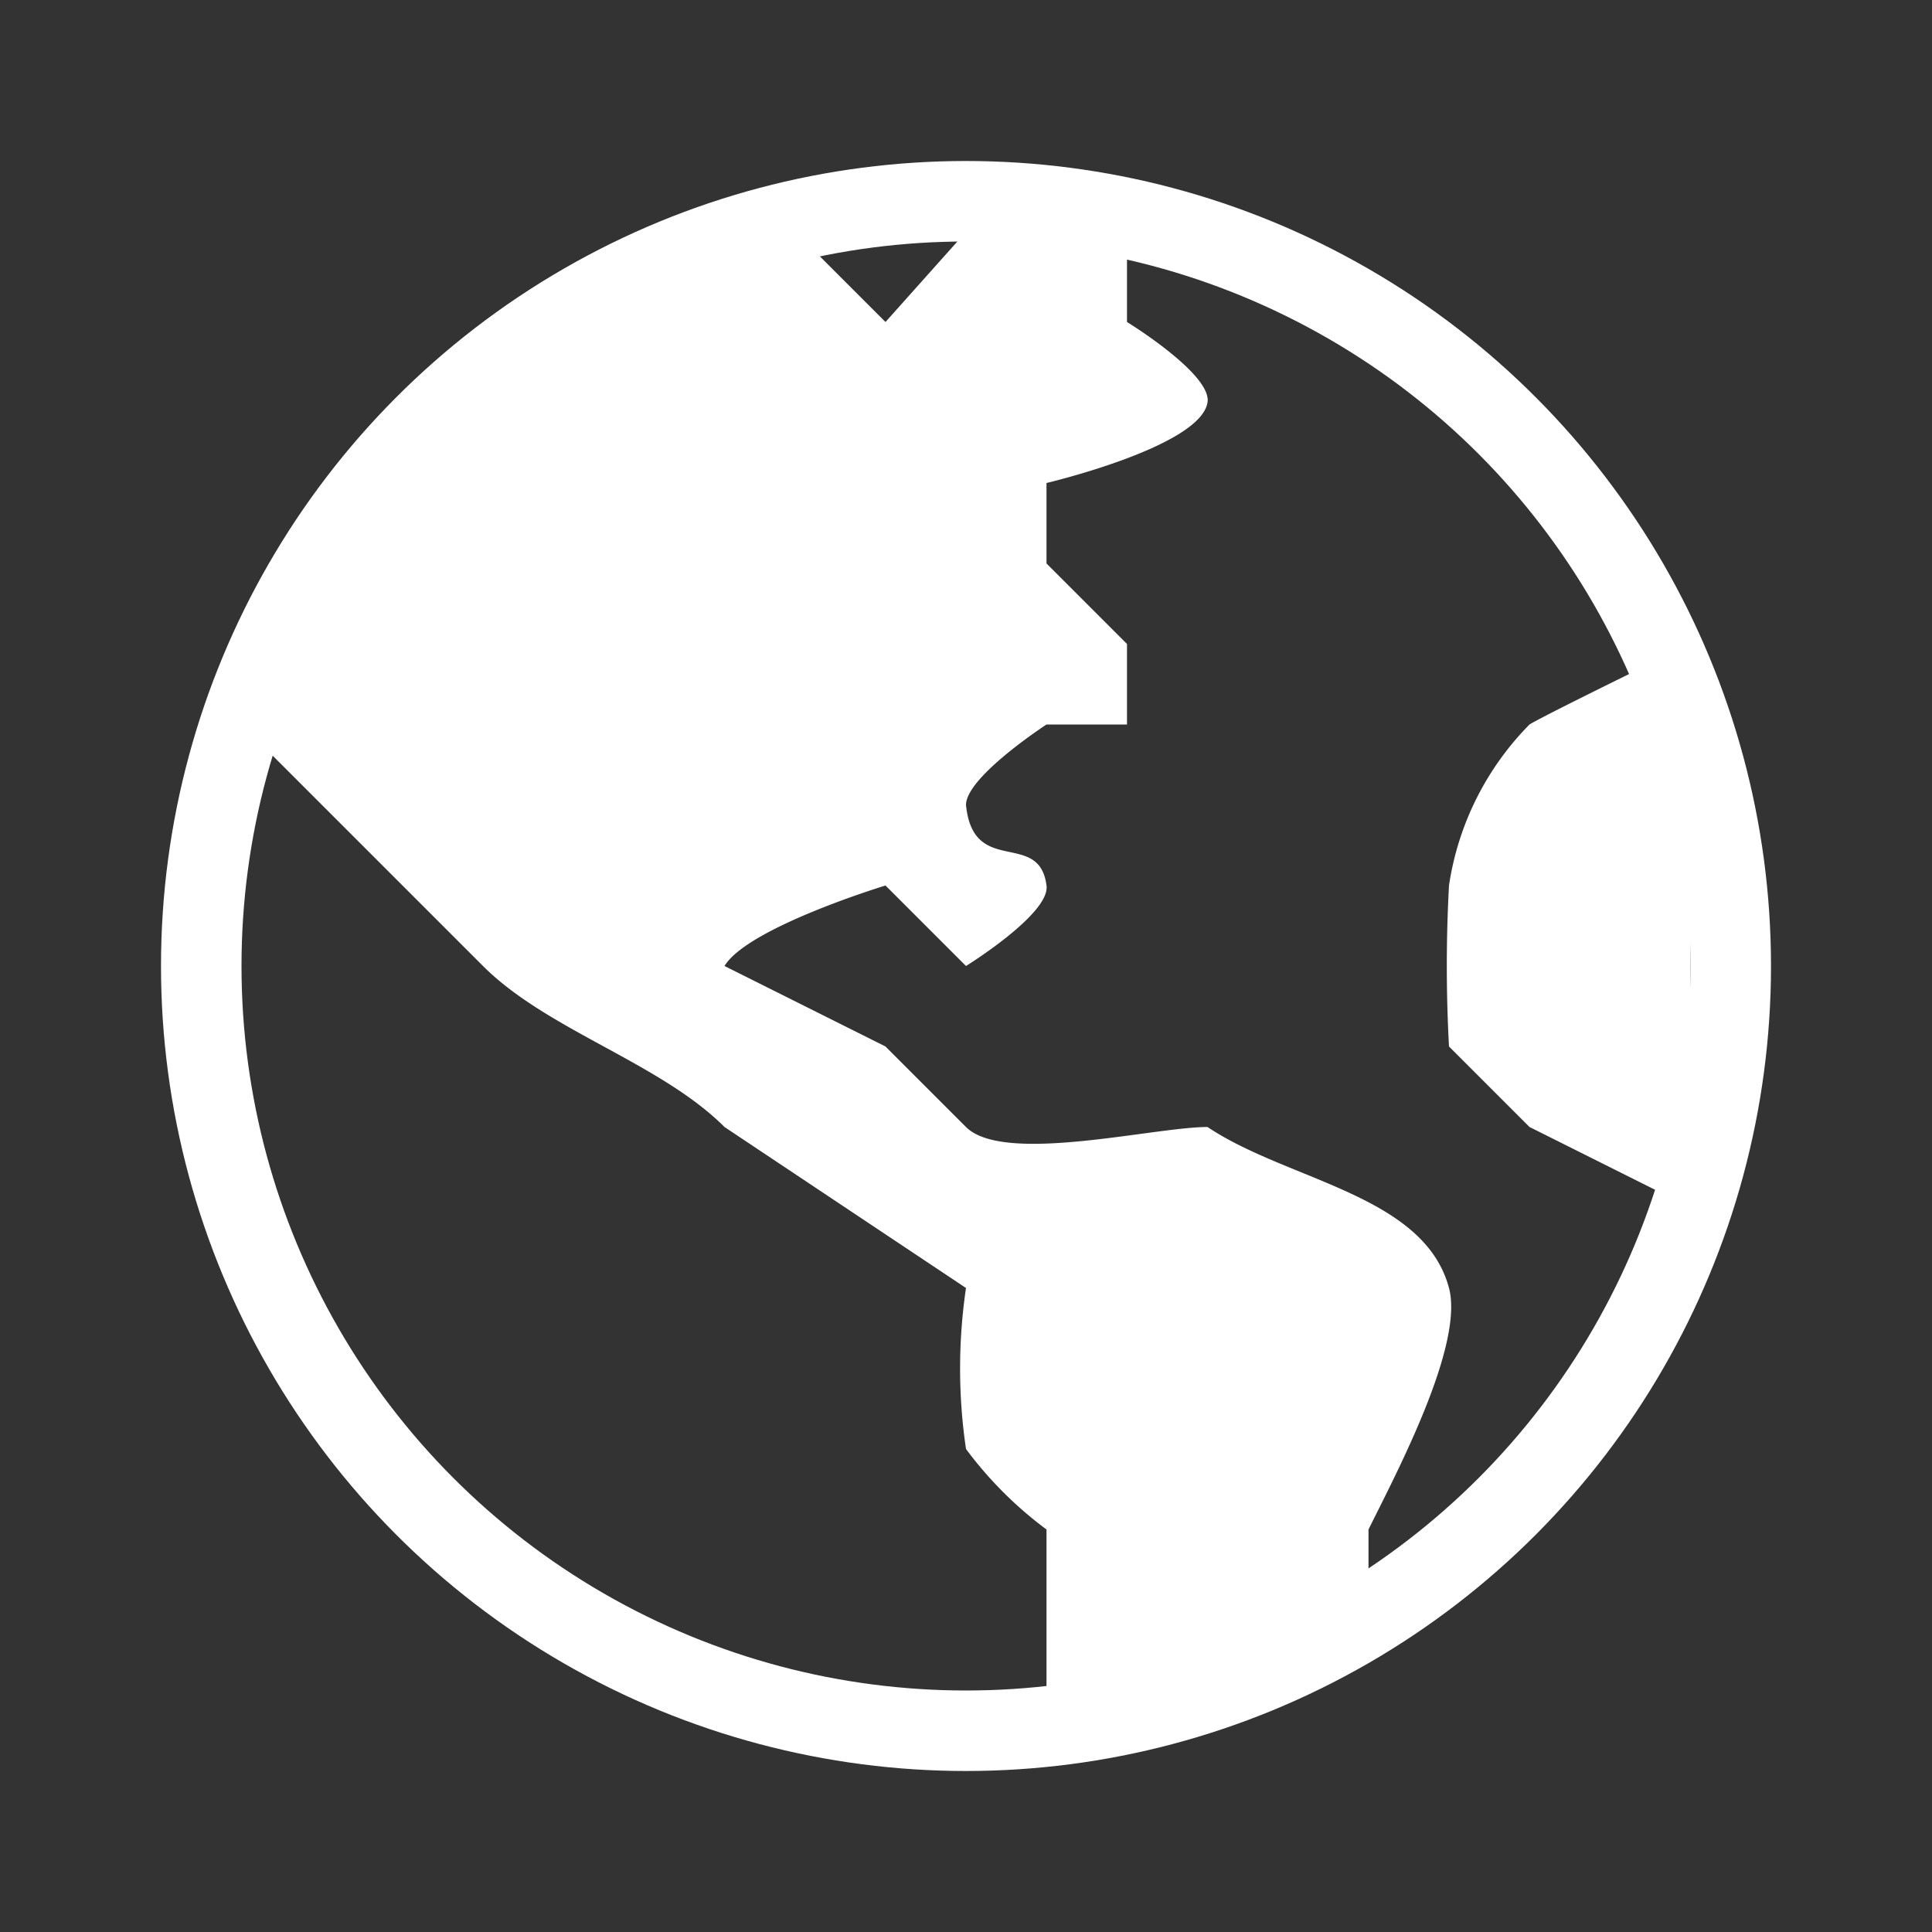 <svg id="Icons" xmlns="http://www.w3.org/2000/svg" viewBox="0 0 24 24"><rect x="0" y="0" width="24" height="24" fill="#333333" stroke="none"/><defs><style>.cls-1{fill:none;stroke:#fff;stroke-miterlimit:10;}.cls-2{fill:#fff;}</style></defs><title>Earth</title><circle class="cls-1" cx="12" cy="12" r="9.5"/><path class="cls-2" d="M11,13l1,1c.47.47,2.33,0,3,0,1,.67,2.69.84,3,2,.19.72-.67,2.33-1,3v1l-2,1H13V19a4.83,4.83,0,0,1-1-1,6.85,6.85,0,0,1,0-2L9,14c-.8-.8-2.2-1.2-3-2L3,9c.67-1.67,1.33-2.33,2-4l5-2,1,1,1-1.12L14,3V4s1.06.65,1,1c-.09.55-2,1-2,1V7l1,1V9H13s-1,.65-1,1c.09.9.91.3,1,1,.05.35-1,1-1,1l-1-1s-1.71.52-2,1"/><path class="cls-2" d="M21,8s-1.79.87-2,1a3.6,3.6,0,0,0-1,2,18.42,18.42,0,0,0,0,2l1,1,2,1Z"/></svg>